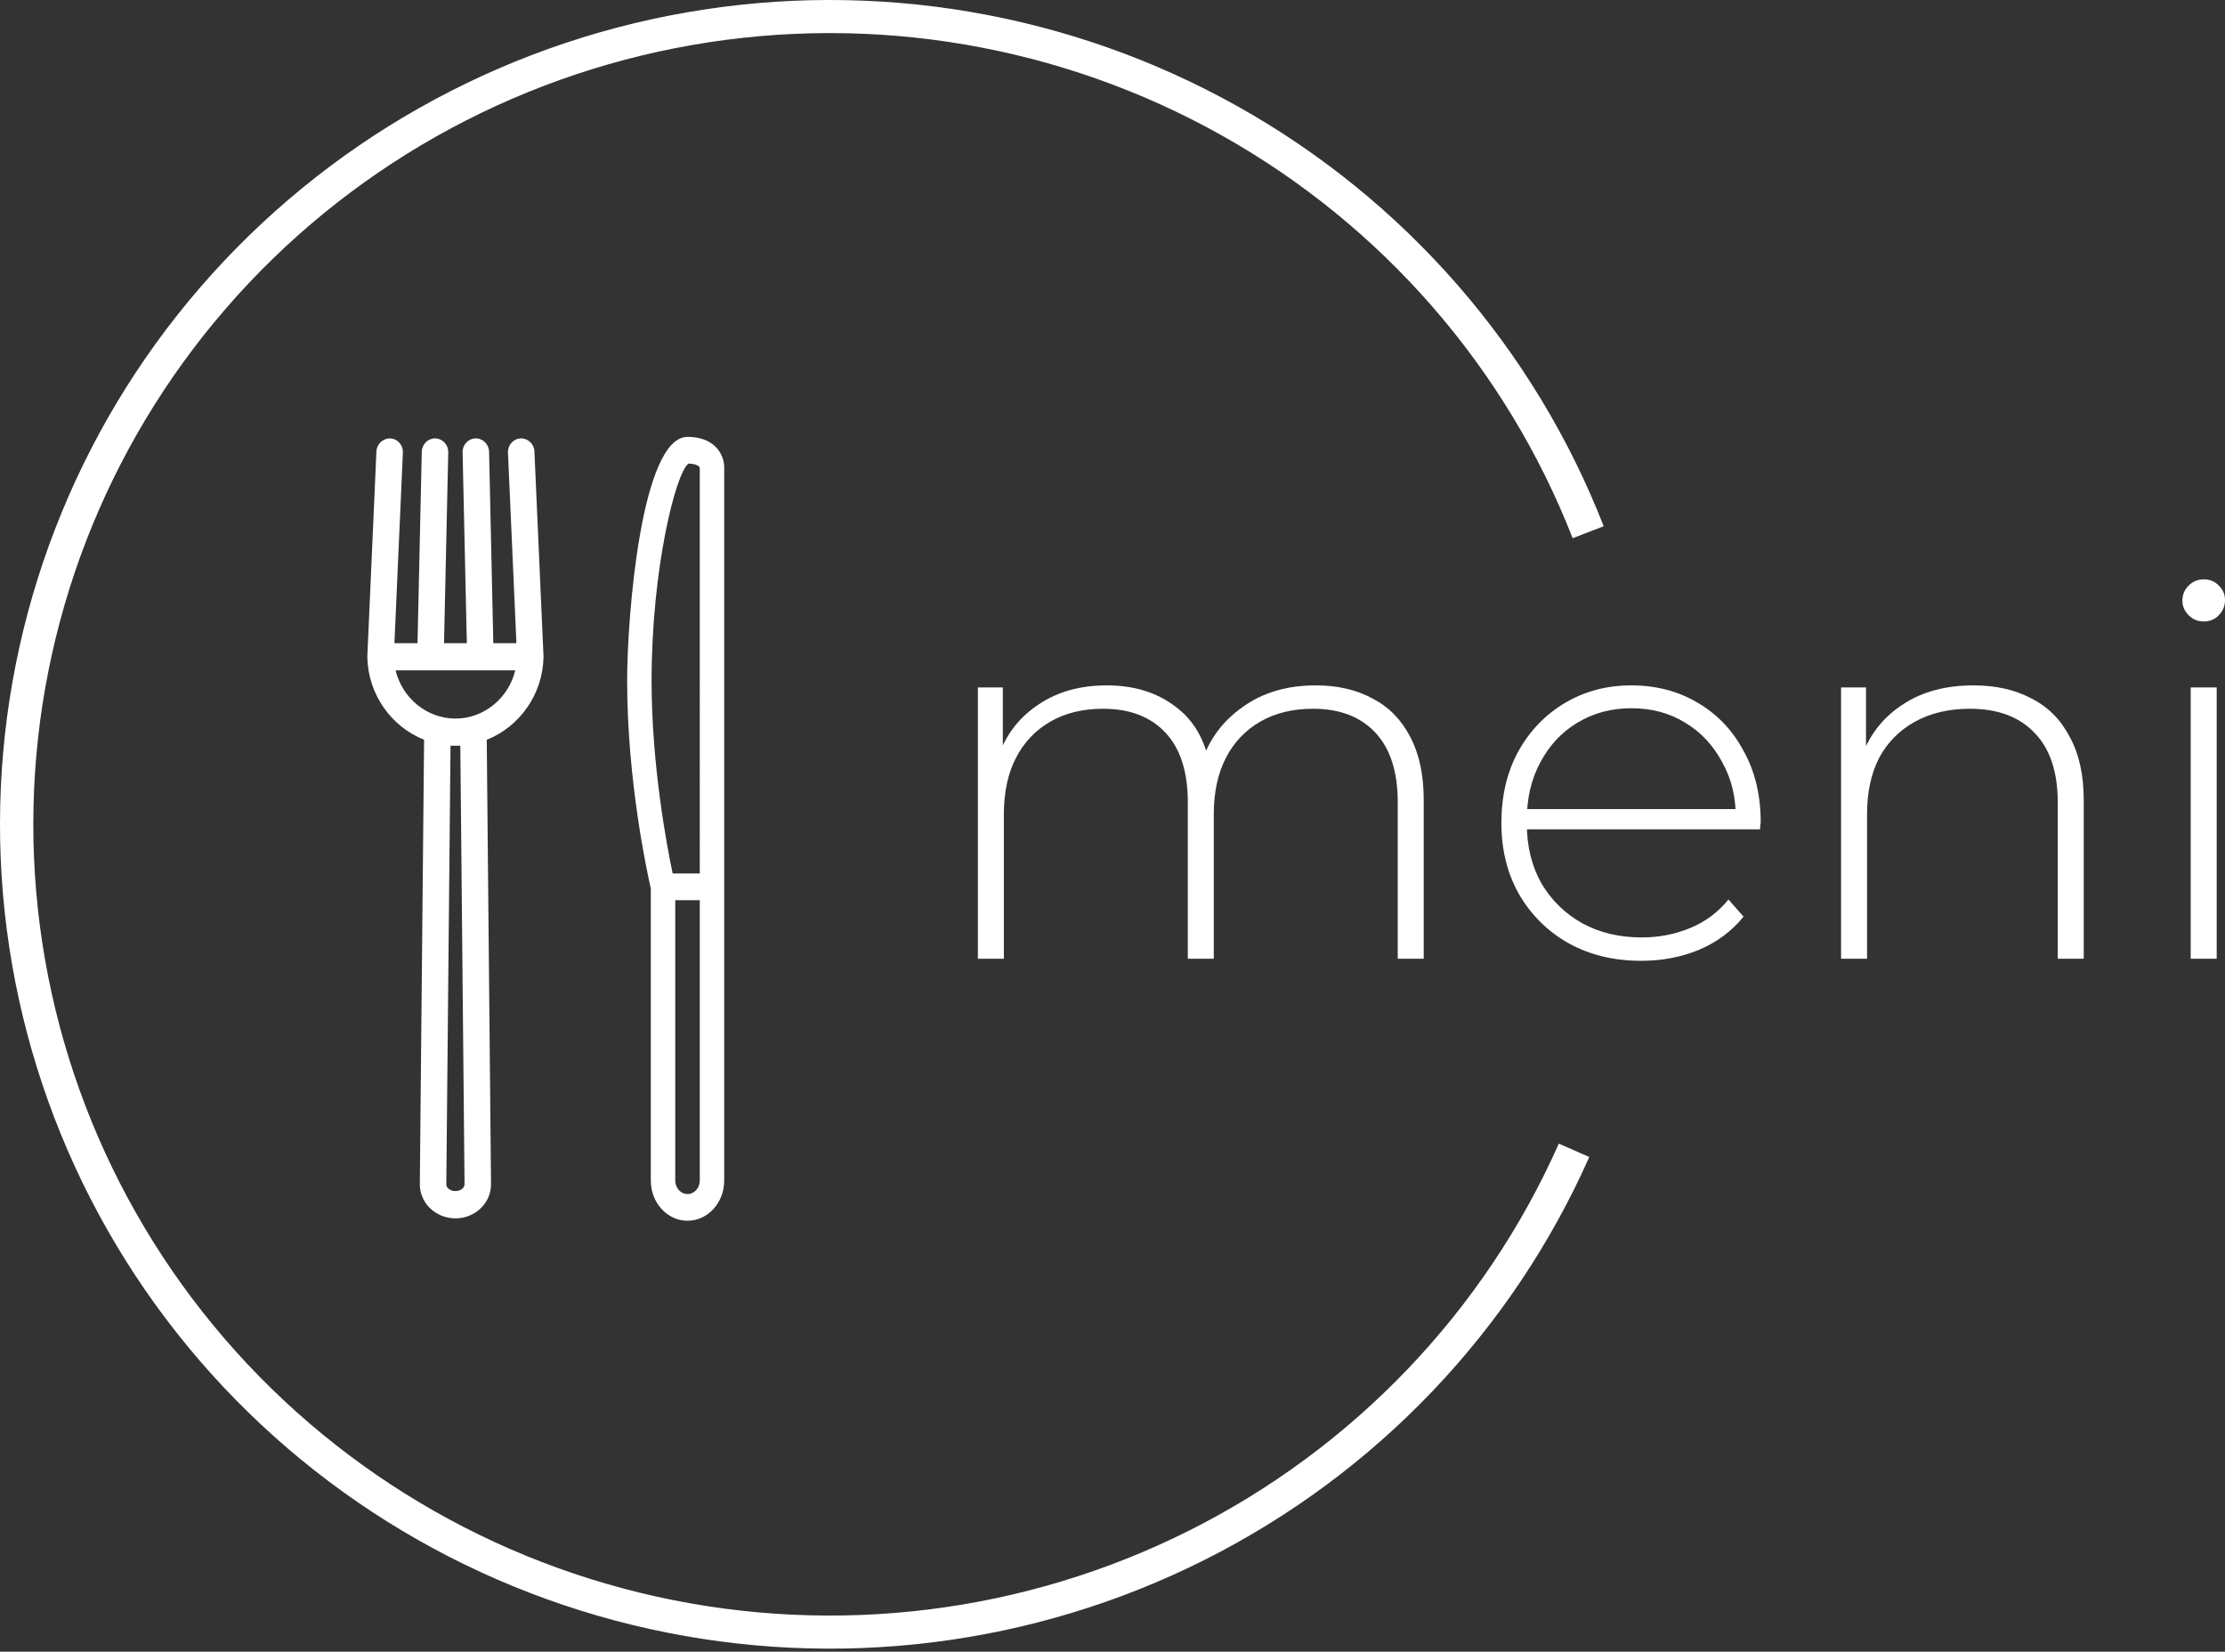 <svg width="388" height="288" viewBox="0 0 388 288" fill="none" xmlns="http://www.w3.org/2000/svg">
<rect x="0" y="0" width="388" height="288" fill="#333333" stroke="none"/>
<path d="M382.019 167.169V119.868H386.55V167.169H382.019ZM384.285 108.36C383.258 108.36 382.382 107.998 381.657 107.273C380.932 106.548 380.57 105.702 380.57 104.735C380.57 103.708 380.932 102.833 381.657 102.108C382.382 101.383 383.258 101.02 384.285 101.02C385.372 101.02 386.248 101.383 386.913 102.108C387.638 102.772 388 103.618 388 104.645C388 105.672 387.638 106.548 386.913 107.273C386.248 107.998 385.372 108.36 384.285 108.36Z" fill="white"/>
<path d="M344.156 119.506C348.022 119.506 351.375 120.261 354.214 121.771C357.114 123.221 359.349 125.456 360.919 128.477C362.551 131.437 363.366 135.122 363.366 139.532V167.169H358.835V139.894C358.835 134.578 357.476 130.531 354.758 127.752C352.1 124.973 348.354 123.583 343.521 123.583C339.836 123.583 336.635 124.338 333.916 125.849C331.198 127.359 329.114 129.473 327.664 132.192C326.274 134.91 325.58 138.172 325.58 141.978V167.169H321.049V119.868H325.398V133.007L324.764 131.557C326.214 127.812 328.6 124.882 331.923 122.768C335.245 120.593 339.323 119.506 344.156 119.506Z" fill="white"/>
<path d="M286.191 167.532C281.419 167.532 277.19 166.505 273.505 164.451C269.88 162.397 267.011 159.558 264.897 155.933C262.843 152.308 261.816 148.17 261.816 143.519C261.816 138.807 262.782 134.669 264.715 131.104C266.709 127.48 269.427 124.641 272.871 122.587C276.314 120.533 280.18 119.506 284.469 119.506C288.759 119.506 292.595 120.502 295.978 122.496C299.421 124.49 302.109 127.299 304.042 130.923C306.036 134.487 307.033 138.625 307.033 143.337C307.033 143.519 307.002 143.73 306.942 143.972C306.942 144.153 306.942 144.364 306.942 144.606H265.168V141.072H304.495L302.683 142.794C302.743 139.109 301.958 135.816 300.327 132.917C298.756 129.957 296.612 127.661 293.893 126.03C291.175 124.338 288.034 123.493 284.469 123.493C280.966 123.493 277.824 124.338 275.045 126.03C272.327 127.661 270.182 129.957 268.612 132.917C267.041 135.816 266.256 139.139 266.256 142.884V143.7C266.256 147.566 267.102 151.01 268.793 154.03C270.545 156.99 272.931 159.316 275.952 161.007C278.972 162.638 282.416 163.454 286.282 163.454C289.302 163.454 292.111 162.91 294.709 161.823C297.367 160.736 299.602 159.074 301.414 156.839L304.042 159.829C301.988 162.367 299.391 164.3 296.249 165.629C293.169 166.897 289.816 167.532 286.191 167.532Z" fill="white"/>
<path d="M229.425 119.506C233.231 119.506 236.523 120.261 239.302 121.771C242.141 123.221 244.346 125.456 245.917 128.477C247.488 131.437 248.273 135.122 248.273 139.532V167.169H243.742V139.894C243.742 134.578 242.443 130.531 239.846 127.752C237.248 124.973 233.623 123.583 228.972 123.583C225.408 123.583 222.327 124.338 219.729 125.849C217.132 127.359 215.138 129.473 213.749 132.192C212.359 134.91 211.664 138.172 211.664 141.978V167.169H207.134V139.894C207.134 134.578 205.835 130.531 203.237 127.752C200.64 124.973 197.015 123.583 192.363 123.583C188.799 123.583 185.718 124.338 183.121 125.849C180.523 127.359 178.529 129.473 177.14 132.192C175.751 134.91 175.056 138.172 175.056 141.978V167.169H170.525V119.868H174.875V132.917L174.24 131.467C175.63 127.782 177.956 124.882 181.218 122.768C184.48 120.593 188.407 119.506 192.998 119.506C197.71 119.506 201.667 120.714 204.868 123.13C208.13 125.486 210.184 129.02 211.03 133.732L209.49 133.098C210.758 129.05 213.144 125.788 216.648 123.312C220.152 120.774 224.411 119.506 229.425 119.506Z" fill="white"/>
<path d="M277.143 201.739C263.631 232.164 239.914 256.996 210.034 272.002C180.154 287.008 145.96 291.26 113.277 284.034C80.594 276.808 51.445 258.551 30.796 232.373C10.148 206.195 -0.723 173.717 0.037 140.472C0.797 107.227 13.14 75.272 34.964 50.052C56.787 24.832 86.74 7.908 119.72 2.162C152.699 -3.584 186.664 2.205 215.828 18.543C244.991 34.88 267.549 60.755 279.657 91.758L274.242 93.844C262.62 64.085 240.967 39.248 212.974 23.567C184.981 7.885 152.379 2.329 120.723 7.844C89.067 13.359 60.316 29.604 39.369 53.812C18.421 78.02 6.573 108.692 5.844 140.603C5.115 172.514 15.549 203.689 35.368 228.816C55.188 253.943 83.168 271.467 114.539 278.403C145.91 285.339 178.732 281.258 207.413 266.854C236.094 252.45 258.859 228.615 271.829 199.411L277.143 201.739Z" fill="white"/>
<g clip-path="url(#clip0_1362_11)">
<path d="M237.002 212.442C233.178 212.442 230.067 209.251 230.067 205.33V78.809C230.067 76.96 231.516 73.464 237.002 73.464C245.706 73.464 248.411 105.155 248.411 116.699C248.411 134.607 244.548 151.049 243.938 153.535V205.329C243.938 209.251 240.827 212.442 237.002 212.442ZM234.685 155.606V205.33C234.685 206.64 235.724 207.706 237.002 207.706C238.281 207.706 239.32 206.641 239.32 205.33V155.606H234.685ZM234.685 150.87H239.809C240.905 145.984 243.793 131.686 243.793 116.7C243.793 96.929 239.261 79.898 236.823 78.202C235.399 78.233 234.774 78.639 234.686 78.932L234.685 150.87ZM79.417 212.442C77.69 212.442 76.028 211.746 74.856 210.534C73.78 209.419 73.195 207.967 73.21 206.445L73.954 128.987C68.289 126.745 64.187 121.138 64.057 114.588C64.055 114.53 64.056 114.47 64.058 114.41L65.642 78.701C65.701 77.396 66.805 76.408 68.053 76.443C69.328 76.503 70.313 77.61 70.255 78.916L68.781 112.15H72.809L73.549 78.755C73.578 77.447 74.665 76.406 75.91 76.442C77.186 76.472 78.195 77.555 78.166 78.862L77.43 112.151H81.407L80.669 78.863C80.64 77.556 81.65 76.473 82.924 76.442C84.178 76.403 85.256 77.448 85.285 78.756L86.026 112.151H90.053L88.58 78.917C88.522 77.611 89.508 76.504 90.782 76.444C92.045 76.395 93.136 77.396 93.193 78.702L94.776 114.41C94.779 114.47 94.779 114.53 94.778 114.588C94.647 121.137 90.546 126.745 84.88 128.987L85.626 206.445C85.64 207.967 85.055 209.419 83.979 210.534C82.807 211.746 81.144 212.442 79.417 212.442ZM78.562 130.03L77.828 206.49C77.825 206.809 77.995 207.054 78.138 207.201C78.757 207.843 80.077 207.842 80.697 207.201C80.84 207.053 81.01 206.808 81.008 206.49L80.272 130.03H78.562ZM68.981 116.886C70.141 121.695 74.41 125.294 79.417 125.294C84.425 125.294 88.694 121.695 89.853 116.886H83.769C83.769 116.886 83.766 116.886 83.765 116.886H75.07C75.069 116.886 75.069 116.886 75.068 116.886C75.068 116.886 75.067 116.886 75.066 116.886H68.981ZM158.985 203.052C125.096 203.052 97.525 174.78 97.525 140.029C97.525 105.278 125.096 77.006 158.985 77.006C192.875 77.006 220.447 105.278 220.447 140.029C220.447 174.78 192.876 203.052 158.985 203.052ZM158.985 81.74C127.641 81.74 102.143 107.889 102.143 140.028C102.143 172.168 127.641 198.316 158.985 198.316C190.329 198.316 215.829 172.168 215.829 140.028C215.829 107.889 190.329 81.74 158.985 81.74ZM158.985 185.907C134.315 185.907 114.245 165.326 114.245 140.029C114.245 114.732 134.315 94.151 158.985 94.151C183.656 94.151 203.726 114.732 203.726 140.029C203.726 165.326 183.656 185.907 158.985 185.907ZM158.985 98.886C136.861 98.886 118.863 117.342 118.863 140.028C118.863 162.714 136.861 181.171 158.985 181.171C181.109 181.171 199.108 162.714 199.108 140.028C199.108 117.342 181.109 98.886 158.985 98.886Z" fill="white"/>
</g>
<g clip-path="url(#clip1_1362_11)">
<path d="M119.889 212.855C123.418 212.855 126.289 209.717 126.289 205.861L126.289 81.432C126.289 79.614 124.951 76.175 119.889 76.175C111.858 76.175 109.363 107.342 109.363 118.696C109.363 136.307 112.927 152.478 113.49 154.922V205.86C113.49 209.717 116.36 212.855 119.889 212.855ZM122.028 156.959V205.861C122.028 207.149 121.069 208.198 119.889 208.198C118.71 208.198 117.751 207.15 117.751 205.861V156.959H122.028ZM122.028 152.302H117.299C116.288 147.497 113.624 133.435 113.624 118.697C113.624 99.252 117.805 82.503 120.055 80.835C121.369 80.865 121.945 81.264 122.027 81.553L122.028 152.302ZM265.292 212.855C266.886 212.855 268.42 212.172 269.501 210.979C270.493 209.883 271.034 208.454 271.02 206.957L270.333 130.78C275.561 128.575 279.345 123.061 279.465 116.619C279.467 116.562 279.466 116.503 279.464 116.444L278.002 81.326C277.948 80.042 276.929 79.07 275.778 79.105C274.602 79.164 273.693 80.252 273.746 81.537L275.106 114.221H271.39L270.706 81.379C270.68 80.092 269.677 79.069 268.528 79.103C267.351 79.133 266.42 80.198 266.447 81.484L267.126 114.222H263.457L264.138 81.485C264.164 80.199 263.233 79.134 262.057 79.104C260.899 79.065 259.905 80.093 259.878 81.379L259.195 114.222H255.478L256.838 81.538C256.891 80.253 255.982 79.165 254.806 79.106C253.641 79.058 252.634 80.042 252.582 81.326L251.121 116.444C251.118 116.503 251.118 116.562 251.119 116.619C251.239 123.06 255.024 128.575 260.252 130.78L259.564 206.957C259.55 208.454 260.09 209.883 261.083 210.979C262.165 212.172 263.699 212.855 265.292 212.855ZM266.081 131.806L266.759 207.002C266.762 207.316 266.605 207.556 266.473 207.702C265.902 208.332 264.684 208.331 264.111 207.702C263.979 207.555 263.822 207.315 263.825 207.002L264.503 131.806H266.081ZM274.921 118.879C273.851 123.609 269.912 127.148 265.292 127.148C260.672 127.148 256.733 123.609 255.663 118.879H261.277C261.277 118.879 261.279 118.879 261.281 118.879H269.304C269.305 118.879 269.305 118.879 269.305 118.879C269.305 118.879 269.306 118.879 269.307 118.879H274.921ZM191.875 203.621C223.145 203.621 248.585 175.816 248.585 141.64C248.585 107.463 223.145 79.658 191.875 79.658C160.605 79.658 135.165 107.463 135.165 141.64C135.165 175.816 160.604 203.621 191.875 203.621ZM191.875 84.314C220.796 84.314 244.324 110.03 244.324 141.639C244.324 173.247 220.796 198.963 191.875 198.963C162.955 198.963 139.426 173.247 139.426 141.639C139.426 110.03 162.955 84.314 191.875 84.314ZM191.875 186.759C214.639 186.759 233.157 166.518 233.157 141.64C233.157 116.761 214.639 96.52 191.875 96.52C169.112 96.52 150.594 116.761 150.594 141.64C150.594 166.518 169.112 186.759 191.875 186.759ZM191.875 101.176C212.289 101.176 228.896 119.328 228.896 141.639C228.896 163.949 212.289 182.101 191.875 182.101C171.462 182.101 154.855 163.949 154.855 141.639C154.855 119.328 171.462 101.176 191.875 101.176Z" fill="white"/>
</g>
<defs>
<clipPath id="clip0_1362_11">
<rect width="31.247" height="189.042" fill="white" transform="translate(64.056 48.432)"/>
</clipPath>
<clipPath id="clip1_1362_11">
<rect width="18.748" height="185.917" fill="white" transform="matrix(-1 0 0 1 128.111 51.557)"/>
</clipPath>
</defs>
</svg>
